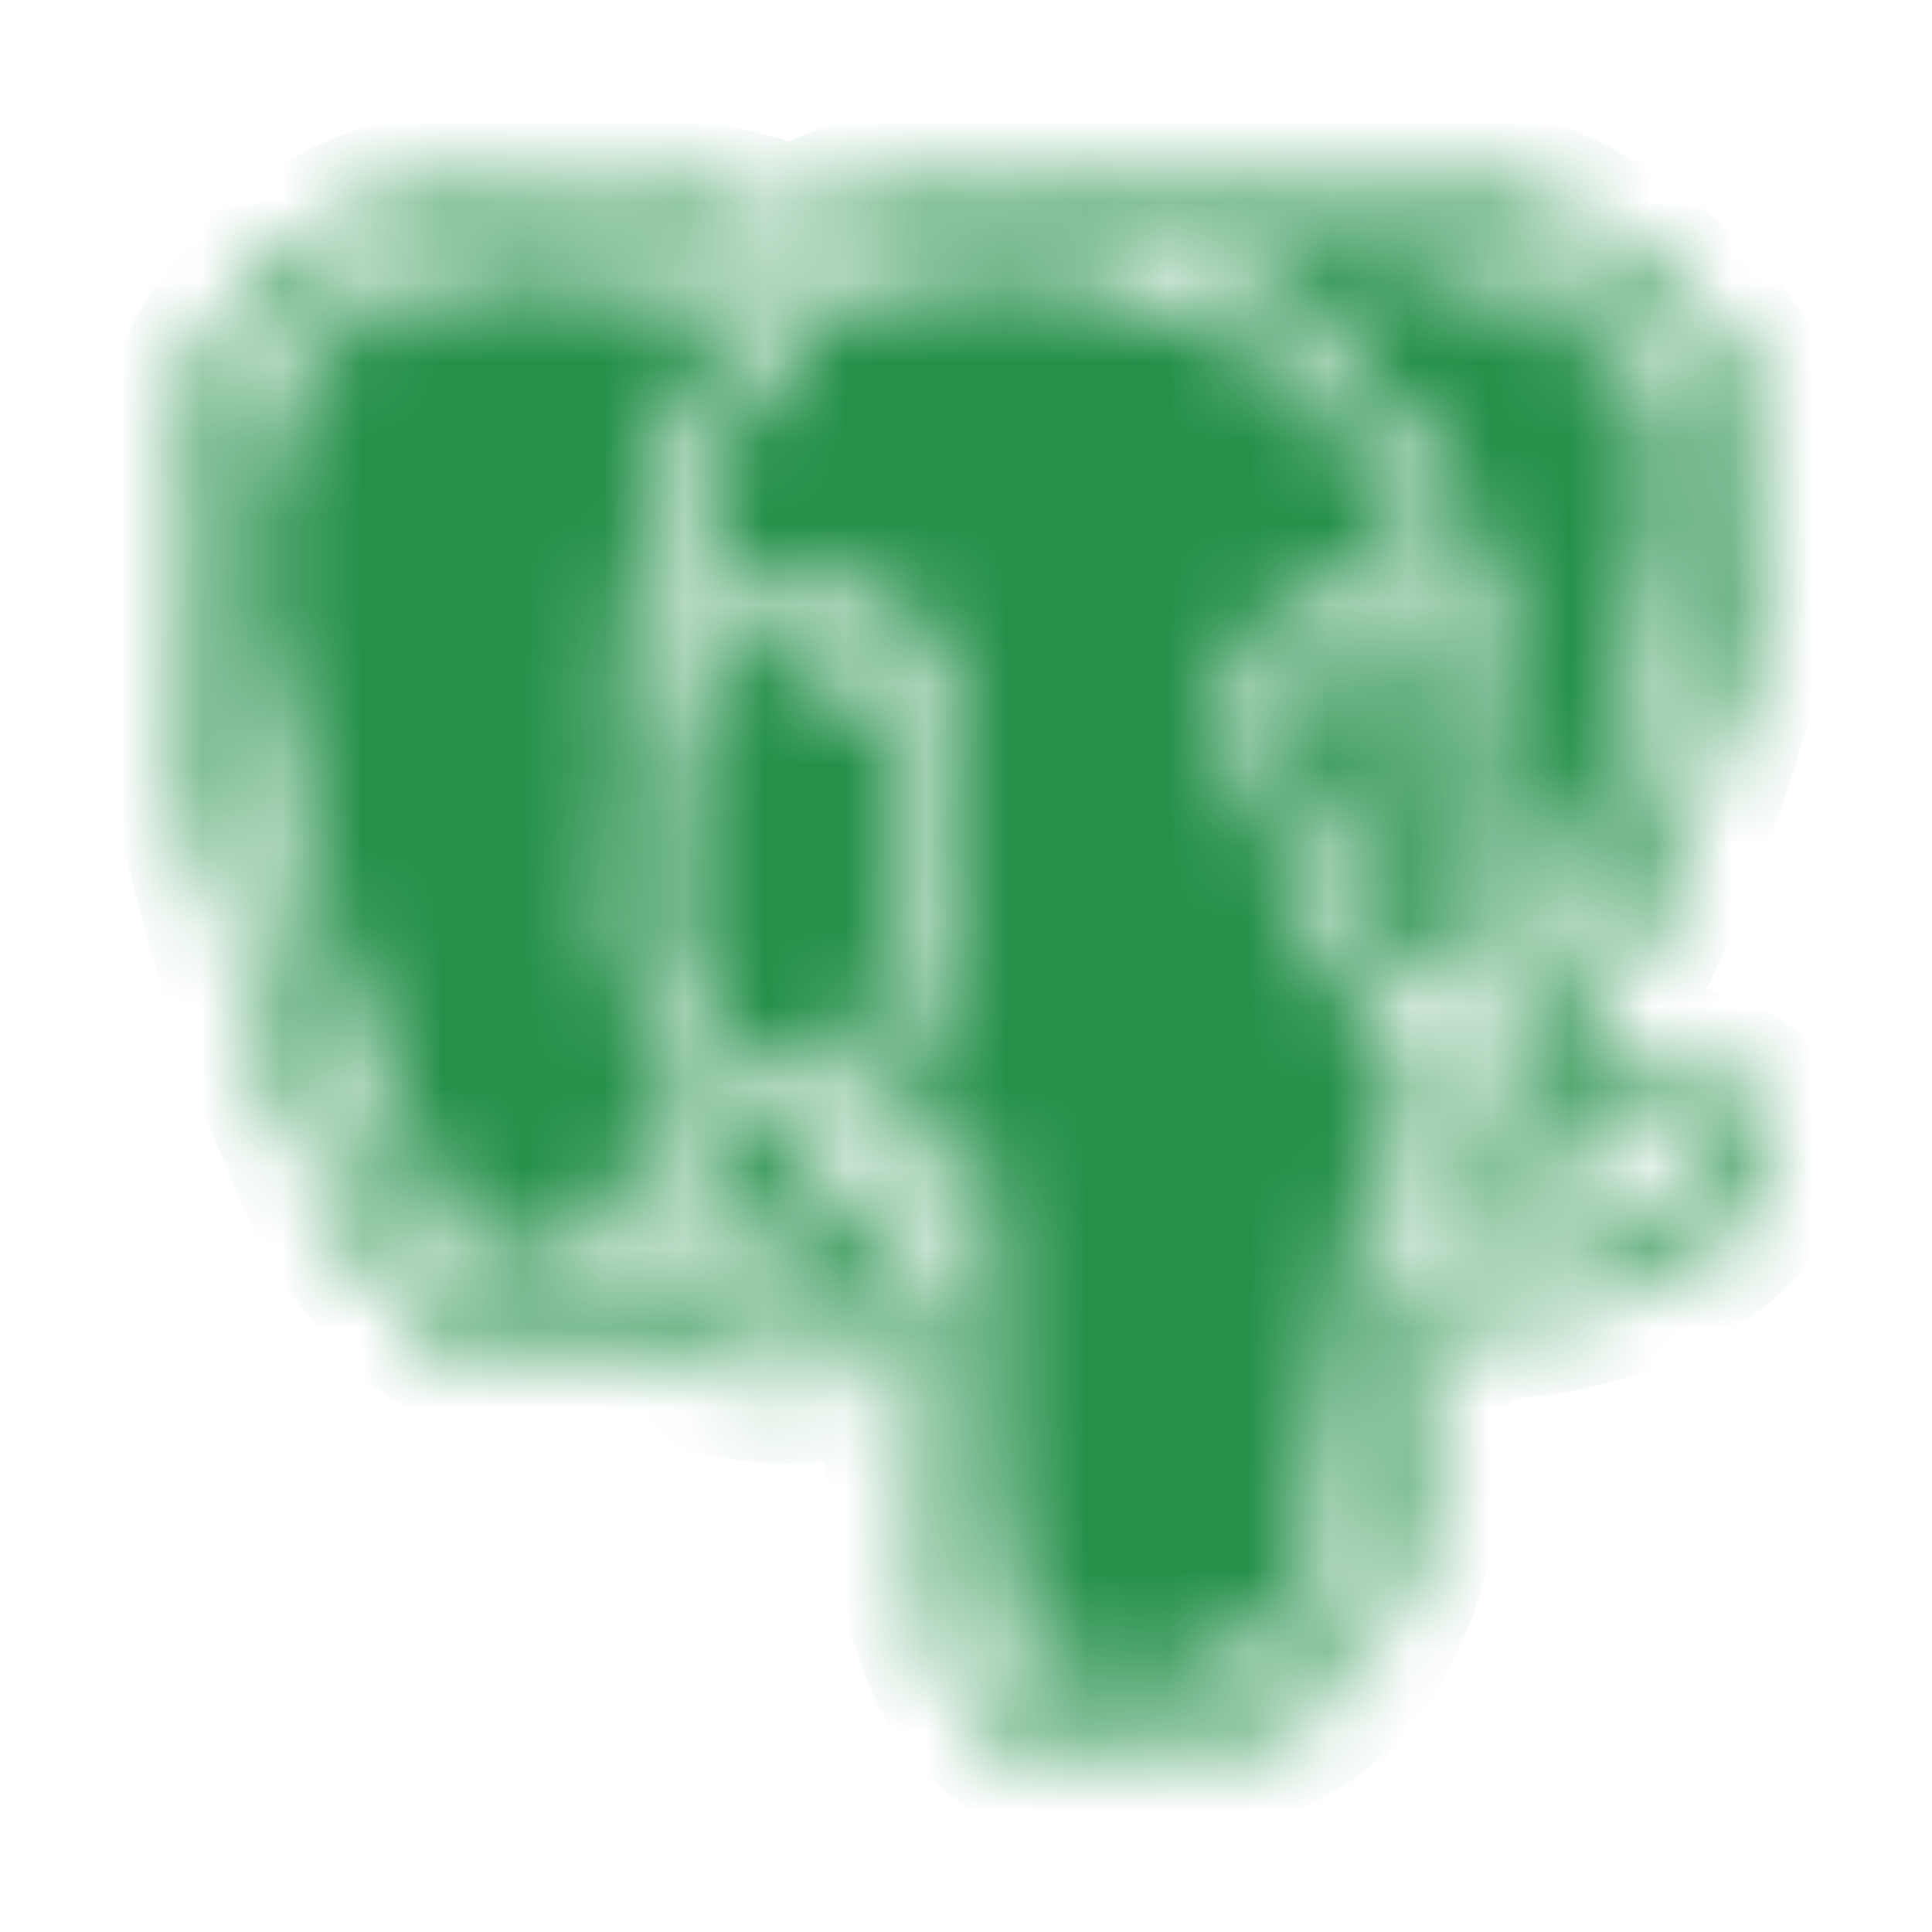 <svg width="24" height="24" viewBox="0 0 24 24" fill="none" xmlns="http://www.w3.org/2000/svg">
<mask id="path-1-inside-1_397_1459" fill="white">
<path d="M16.368 2C15.568 2.007 14.772 2.121 14.002 2.336L13.947 2.353C13.462 2.27 12.971 2.224 12.479 2.215C11.467 2.198 10.597 2.436 9.897 2.834C9.206 2.601 7.773 2.2 6.263 2.28C5.212 2.335 4.064 2.645 3.214 3.516C2.366 4.387 1.918 5.735 2.012 7.568C2.038 8.075 2.186 8.899 2.433 9.968C2.679 11.036 3.026 12.286 3.458 13.427C3.89 14.568 4.363 15.595 5.103 16.291C5.472 16.64 5.981 16.934 6.58 16.909C7.001 16.893 7.382 16.714 7.71 16.449C7.87 16.654 8.041 16.743 8.196 16.826C8.392 16.929 8.583 17 8.78 17.047C9.326 17.188 9.895 17.216 10.453 17.13C10.695 17.091 10.951 17.015 11.205 16.905C11.214 17.18 11.225 17.449 11.237 17.722C11.272 18.586 11.294 19.383 11.562 20.082C11.604 20.197 11.722 20.785 12.186 21.304C12.65 21.824 13.559 22.147 14.594 21.933C15.323 21.781 16.253 21.507 16.869 20.657C17.478 19.815 17.754 18.607 17.808 16.648C17.822 16.543 17.838 16.453 17.855 16.368L18.001 16.381H18.017C18.796 16.416 19.642 16.308 20.348 15.99C20.974 15.708 21.446 15.425 21.791 14.92C21.877 14.796 21.972 14.645 21.997 14.384C22.023 14.125 21.87 13.717 21.614 13.53C21.103 13.154 20.782 13.296 20.437 13.366C20.098 13.439 19.754 13.479 19.404 13.487C20.398 11.866 21.11 10.142 21.516 8.616C21.756 7.716 21.892 6.886 21.903 6.161C21.914 5.435 21.853 4.793 21.404 4.236C20.004 2.5 18.034 2.02 16.51 2.004C16.463 2.002 16.415 2.002 16.368 2.003V2ZM16.328 2.534C17.769 2.52 19.611 2.913 20.933 4.552C21.23 4.92 21.318 5.458 21.308 6.122C21.297 6.785 21.171 7.577 20.94 8.446C20.492 10.13 19.645 12.092 18.451 13.854C18.493 13.883 18.539 13.907 18.587 13.925C18.836 14.025 19.404 14.111 20.537 13.886C20.822 13.826 21.031 13.787 21.247 13.947C21.299 13.99 21.34 14.045 21.367 14.106C21.395 14.168 21.407 14.235 21.404 14.302C21.392 14.403 21.354 14.5 21.293 14.582C21.075 14.901 20.642 15.204 20.087 15.453C19.597 15.675 18.894 15.79 18.27 15.797C17.957 15.8 17.669 15.776 17.424 15.703L17.408 15.697C17.314 16.58 17.096 18.325 16.955 19.12C16.842 19.762 16.643 20.272 16.264 20.654C15.886 21.036 15.352 21.266 14.632 21.416C13.74 21.601 13.09 21.401 12.671 21.058C12.253 20.717 12.061 20.264 11.945 19.986C11.866 19.795 11.825 19.547 11.785 19.215C11.741 18.817 11.712 18.419 11.697 18.019C11.671 17.319 11.662 16.618 11.672 15.917C11.299 16.247 10.835 16.467 10.338 16.55C9.747 16.647 9.218 16.552 8.903 16.476C8.748 16.437 8.598 16.381 8.457 16.307C8.31 16.232 8.171 16.146 8.078 15.977C8.023 15.881 8.006 15.768 8.029 15.659C8.059 15.549 8.125 15.452 8.216 15.384C8.387 15.249 8.612 15.175 8.951 15.105C9.569 14.983 9.784 14.898 9.915 14.797C10.027 14.711 10.153 14.536 10.377 14.279L10.374 14.245C9.976 14.234 9.585 14.132 9.232 13.947C9.103 14.078 8.445 14.754 7.643 15.69C7.305 16.082 6.933 16.306 6.539 16.323C6.145 16.339 5.79 16.146 5.488 15.863C4.883 15.294 4.402 14.315 3.982 13.208C3.563 12.101 3.222 10.868 2.98 9.818C2.736 8.768 2.592 7.922 2.572 7.514C2.482 5.778 2.9 4.609 3.618 3.872C4.336 3.135 5.32 2.855 6.28 2.802C8.002 2.705 9.637 3.288 9.968 3.414C10.605 2.994 11.426 2.732 12.453 2.748C12.939 2.755 13.423 2.816 13.896 2.93L13.914 2.923C14.122 2.852 14.334 2.792 14.548 2.745C15.132 2.613 15.728 2.543 16.327 2.535L16.328 2.534ZM16.458 3.092H16.334C15.842 3.098 15.352 3.152 14.87 3.252C15.826 3.668 16.666 4.312 17.317 5.126C17.712 5.614 18.039 6.152 18.29 6.726C18.384 6.946 18.448 7.133 18.484 7.276C18.502 7.349 18.515 7.41 18.518 7.474C18.521 7.514 18.518 7.554 18.508 7.594L18.503 7.605C18.529 8.335 18.343 8.829 18.32 9.525C18.303 10.031 18.435 10.625 18.468 11.271C18.499 11.88 18.424 12.548 18.016 13.205C18.05 13.245 18.083 13.285 18.114 13.325C19.192 11.679 19.969 9.857 20.383 8.305C20.604 7.469 20.722 6.712 20.732 6.112C20.741 5.512 20.625 5.076 20.478 4.895C19.325 3.465 17.766 3.102 16.458 3.092ZM12.344 3.305C11.329 3.306 10.6 3.605 10.048 4.05C9.478 4.511 9.096 5.141 8.845 5.787C8.602 6.433 8.454 7.111 8.404 7.799L8.416 7.793C8.723 7.625 9.125 7.459 9.556 7.363C9.988 7.266 10.453 7.236 10.873 7.395C11.294 7.553 11.643 7.925 11.769 8.491C12.373 11.206 11.581 12.215 11.288 12.976C11.178 13.252 11.084 13.534 11.004 13.82C11.041 13.81 11.077 13.803 11.114 13.798C11.274 13.79 11.433 13.821 11.578 13.889C11.873 14.007 12.074 14.255 12.184 14.538C12.212 14.613 12.232 14.692 12.244 14.775C12.257 14.809 12.262 14.845 12.262 14.881C12.229 15.919 12.233 16.958 12.273 17.996C12.293 18.445 12.322 18.839 12.359 19.151C12.395 19.462 12.448 19.698 12.482 19.778C12.591 20.046 12.752 20.395 13.043 20.632C13.334 20.869 13.749 21.026 14.51 20.868C15.17 20.731 15.577 20.541 15.85 20.266C16.121 19.992 16.284 19.611 16.387 19.026C16.543 18.151 16.855 15.614 16.893 15.136C16.876 14.776 16.931 14.499 17.049 14.288C17.172 14.072 17.361 13.939 17.524 13.867C17.605 13.831 17.682 13.807 17.744 13.79C17.678 13.698 17.608 13.607 17.535 13.519C17.3 13.244 17.108 12.936 16.963 12.604C16.894 12.467 16.82 12.333 16.743 12.201C16.629 12.001 16.484 11.751 16.334 11.47C16.031 10.907 15.702 10.226 15.531 9.561C15.361 8.898 15.335 8.212 15.772 7.727C16.159 7.297 16.837 7.119 17.856 7.219C17.826 7.132 17.808 7.059 17.757 6.943C17.527 6.415 17.227 5.92 16.863 5.473C16 4.402 14.603 3.34 12.443 3.305H12.344V3.305ZM6.639 3.347C6.53 3.347 6.421 3.35 6.312 3.356C5.444 3.405 4.624 3.649 4.038 4.253C3.45 4.855 3.063 5.845 3.147 7.483C3.164 7.792 3.303 8.661 3.542 9.692C3.78 10.725 4.118 11.938 4.523 13.01C4.929 14.083 5.422 15.016 5.889 15.458C6.124 15.679 6.329 15.768 6.514 15.761C6.701 15.752 6.924 15.648 7.199 15.329C7.699 14.744 8.217 14.175 8.753 13.623C8.375 13.305 8.083 12.896 7.906 12.435C7.731 11.977 7.677 11.482 7.752 10.998C7.84 10.382 7.852 9.806 7.842 9.351C7.831 8.907 7.798 8.613 7.798 8.428V8.403C7.797 7.442 7.969 6.489 8.306 5.589C8.546 4.969 8.904 4.339 9.442 3.829C8.914 3.661 7.978 3.405 6.964 3.356C6.855 3.351 6.746 3.348 6.637 3.347H6.639ZM17.288 7.749C16.705 7.756 16.378 7.903 16.206 8.094C15.963 8.365 15.94 8.839 16.091 9.425C16.242 10.01 16.552 10.665 16.845 11.209C16.99 11.482 17.132 11.727 17.246 11.925C17.362 12.126 17.446 12.267 17.497 12.389C17.546 12.499 17.597 12.599 17.65 12.69C17.875 12.227 17.916 11.774 17.893 11.3C17.863 10.715 17.723 10.116 17.744 9.509C17.766 8.8 17.911 8.337 17.924 7.789C17.713 7.763 17.5 7.75 17.288 7.749ZM10.215 7.845C10.037 7.846 9.86 7.867 9.686 7.906C9.341 7.988 9.008 8.114 8.695 8.281C8.59 8.335 8.49 8.399 8.395 8.471L8.377 8.487C8.383 8.609 8.407 8.905 8.418 9.338C8.427 9.814 8.416 10.42 8.322 11.075C8.116 12.5 9.182 13.68 10.434 13.682C10.507 13.389 10.628 13.093 10.748 12.78C11.097 11.868 11.784 11.204 11.205 8.608C11.111 8.184 10.924 8.012 10.665 7.915C10.521 7.864 10.368 7.841 10.215 7.845ZM17.015 8.015H17.059C17.116 8.016 17.168 8.022 17.213 8.033C17.255 8.041 17.295 8.057 17.332 8.079C17.348 8.089 17.363 8.102 17.374 8.118C17.385 8.133 17.392 8.151 17.396 8.17V8.177C17.399 8.217 17.388 8.257 17.365 8.29C17.34 8.336 17.308 8.378 17.271 8.415C17.183 8.508 17.067 8.57 16.94 8.592C16.816 8.607 16.691 8.576 16.587 8.505C16.546 8.478 16.508 8.445 16.475 8.407C16.448 8.378 16.429 8.341 16.421 8.302C16.419 8.282 16.421 8.263 16.427 8.244C16.434 8.226 16.444 8.209 16.457 8.195C16.486 8.164 16.52 8.139 16.558 8.12C16.702 8.054 16.858 8.017 17.016 8.013L17.015 8.015ZM10.299 8.155C10.344 8.155 10.392 8.158 10.442 8.165C10.573 8.184 10.69 8.217 10.779 8.267C10.823 8.29 10.861 8.319 10.893 8.355C10.91 8.375 10.923 8.398 10.932 8.422C10.94 8.446 10.943 8.471 10.94 8.497C10.932 8.546 10.909 8.59 10.875 8.626C10.84 8.668 10.799 8.705 10.753 8.735C10.64 8.811 10.503 8.845 10.367 8.828C10.229 8.806 10.103 8.739 10.007 8.638C9.967 8.598 9.933 8.552 9.905 8.502C9.877 8.458 9.864 8.406 9.87 8.355C9.883 8.264 9.96 8.218 10.034 8.191C10.119 8.164 10.208 8.153 10.297 8.158L10.299 8.155ZM18.081 14.275H18.078C17.952 14.32 17.848 14.338 17.76 14.375C17.672 14.407 17.599 14.471 17.555 14.554C17.501 14.649 17.455 14.819 17.469 15.108C17.508 15.134 17.551 15.154 17.596 15.166C17.743 15.21 17.989 15.239 18.265 15.235C18.812 15.228 19.486 15.105 19.845 14.943C20.138 14.81 20.411 14.637 20.654 14.43C19.457 14.67 18.782 14.606 18.366 14.44C18.264 14.398 18.168 14.343 18.081 14.275ZM11.183 14.352H11.164C11.119 14.355 11.053 14.37 10.925 14.508C10.625 14.834 10.522 15.037 10.274 15.228C10.029 15.419 9.708 15.52 9.068 15.647C8.865 15.687 8.75 15.732 8.672 15.767C8.697 15.787 8.694 15.793 8.732 15.812C8.825 15.862 8.946 15.905 9.043 15.93C9.318 15.996 9.77 16.075 10.242 15.996C10.713 15.918 11.204 15.699 11.622 15.13C11.694 15.032 11.702 14.886 11.643 14.73C11.582 14.575 11.451 14.441 11.358 14.403C11.303 14.377 11.243 14.36 11.183 14.354V14.352Z"/>
</mask>
<path d="M16.368 2C15.568 2.007 14.772 2.121 14.002 2.336L13.947 2.353C13.462 2.27 12.971 2.224 12.479 2.215C11.467 2.198 10.597 2.436 9.897 2.834C9.206 2.601 7.773 2.2 6.263 2.28C5.212 2.335 4.064 2.645 3.214 3.516C2.366 4.387 1.918 5.735 2.012 7.568C2.038 8.075 2.186 8.899 2.433 9.968C2.679 11.036 3.026 12.286 3.458 13.427C3.89 14.568 4.363 15.595 5.103 16.291C5.472 16.64 5.981 16.934 6.58 16.909C7.001 16.893 7.382 16.714 7.71 16.449C7.87 16.654 8.041 16.743 8.196 16.826C8.392 16.929 8.583 17 8.78 17.047C9.326 17.188 9.895 17.216 10.453 17.13C10.695 17.091 10.951 17.015 11.205 16.905C11.214 17.18 11.225 17.449 11.237 17.722C11.272 18.586 11.294 19.383 11.562 20.082C11.604 20.197 11.722 20.785 12.186 21.304C12.65 21.824 13.559 22.147 14.594 21.933C15.323 21.781 16.253 21.507 16.869 20.657C17.478 19.815 17.754 18.607 17.808 16.648C17.822 16.543 17.838 16.453 17.855 16.368L18.001 16.381H18.017C18.796 16.416 19.642 16.308 20.348 15.99C20.974 15.708 21.446 15.425 21.791 14.92C21.877 14.796 21.972 14.645 21.997 14.384C22.023 14.125 21.87 13.717 21.614 13.53C21.103 13.154 20.782 13.296 20.437 13.366C20.098 13.439 19.754 13.479 19.404 13.487C20.398 11.866 21.11 10.142 21.516 8.616C21.756 7.716 21.892 6.886 21.903 6.161C21.914 5.435 21.853 4.793 21.404 4.236C20.004 2.5 18.034 2.02 16.51 2.004C16.463 2.002 16.415 2.002 16.368 2.003V2ZM16.328 2.534C17.769 2.52 19.611 2.913 20.933 4.552C21.23 4.92 21.318 5.458 21.308 6.122C21.297 6.785 21.171 7.577 20.94 8.446C20.492 10.13 19.645 12.092 18.451 13.854C18.493 13.883 18.539 13.907 18.587 13.925C18.836 14.025 19.404 14.111 20.537 13.886C20.822 13.826 21.031 13.787 21.247 13.947C21.299 13.99 21.34 14.045 21.367 14.106C21.395 14.168 21.407 14.235 21.404 14.302C21.392 14.403 21.354 14.5 21.293 14.582C21.075 14.901 20.642 15.204 20.087 15.453C19.597 15.675 18.894 15.79 18.27 15.797C17.957 15.8 17.669 15.776 17.424 15.703L17.408 15.697C17.314 16.58 17.096 18.325 16.955 19.12C16.842 19.762 16.643 20.272 16.264 20.654C15.886 21.036 15.352 21.266 14.632 21.416C13.74 21.601 13.09 21.401 12.671 21.058C12.253 20.717 12.061 20.264 11.945 19.986C11.866 19.795 11.825 19.547 11.785 19.215C11.741 18.817 11.712 18.419 11.697 18.019C11.671 17.319 11.662 16.618 11.672 15.917C11.299 16.247 10.835 16.467 10.338 16.55C9.747 16.647 9.218 16.552 8.903 16.476C8.748 16.437 8.598 16.381 8.457 16.307C8.31 16.232 8.171 16.146 8.078 15.977C8.023 15.881 8.006 15.768 8.029 15.659C8.059 15.549 8.125 15.452 8.216 15.384C8.387 15.249 8.612 15.175 8.951 15.105C9.569 14.983 9.784 14.898 9.915 14.797C10.027 14.711 10.153 14.536 10.377 14.279L10.374 14.245C9.976 14.234 9.585 14.132 9.232 13.947C9.103 14.078 8.445 14.754 7.643 15.69C7.305 16.082 6.933 16.306 6.539 16.323C6.145 16.339 5.79 16.146 5.488 15.863C4.883 15.294 4.402 14.315 3.982 13.208C3.563 12.101 3.222 10.868 2.98 9.818C2.736 8.768 2.592 7.922 2.572 7.514C2.482 5.778 2.9 4.609 3.618 3.872C4.336 3.135 5.32 2.855 6.28 2.802C8.002 2.705 9.637 3.288 9.968 3.414C10.605 2.994 11.426 2.732 12.453 2.748C12.939 2.755 13.423 2.816 13.896 2.93L13.914 2.923C14.122 2.852 14.334 2.792 14.548 2.745C15.132 2.613 15.728 2.543 16.327 2.535L16.328 2.534ZM16.458 3.092H16.334C15.842 3.098 15.352 3.152 14.87 3.252C15.826 3.668 16.666 4.312 17.317 5.126C17.712 5.614 18.039 6.152 18.29 6.726C18.384 6.946 18.448 7.133 18.484 7.276C18.502 7.349 18.515 7.41 18.518 7.474C18.521 7.514 18.518 7.554 18.508 7.594L18.503 7.605C18.529 8.335 18.343 8.829 18.32 9.525C18.303 10.031 18.435 10.625 18.468 11.271C18.499 11.88 18.424 12.548 18.016 13.205C18.05 13.245 18.083 13.285 18.114 13.325C19.192 11.679 19.969 9.857 20.383 8.305C20.604 7.469 20.722 6.712 20.732 6.112C20.741 5.512 20.625 5.076 20.478 4.895C19.325 3.465 17.766 3.102 16.458 3.092ZM12.344 3.305C11.329 3.306 10.6 3.605 10.048 4.05C9.478 4.511 9.096 5.141 8.845 5.787C8.602 6.433 8.454 7.111 8.404 7.799L8.416 7.793C8.723 7.625 9.125 7.459 9.556 7.363C9.988 7.266 10.453 7.236 10.873 7.395C11.294 7.553 11.643 7.925 11.769 8.491C12.373 11.206 11.581 12.215 11.288 12.976C11.178 13.252 11.084 13.534 11.004 13.82C11.041 13.81 11.077 13.803 11.114 13.798C11.274 13.79 11.433 13.821 11.578 13.889C11.873 14.007 12.074 14.255 12.184 14.538C12.212 14.613 12.232 14.692 12.244 14.775C12.257 14.809 12.262 14.845 12.262 14.881C12.229 15.919 12.233 16.958 12.273 17.996C12.293 18.445 12.322 18.839 12.359 19.151C12.395 19.462 12.448 19.698 12.482 19.778C12.591 20.046 12.752 20.395 13.043 20.632C13.334 20.869 13.749 21.026 14.51 20.868C15.17 20.731 15.577 20.541 15.85 20.266C16.121 19.992 16.284 19.611 16.387 19.026C16.543 18.151 16.855 15.614 16.893 15.136C16.876 14.776 16.931 14.499 17.049 14.288C17.172 14.072 17.361 13.939 17.524 13.867C17.605 13.831 17.682 13.807 17.744 13.79C17.678 13.698 17.608 13.607 17.535 13.519C17.3 13.244 17.108 12.936 16.963 12.604C16.894 12.467 16.82 12.333 16.743 12.201C16.629 12.001 16.484 11.751 16.334 11.47C16.031 10.907 15.702 10.226 15.531 9.561C15.361 8.898 15.335 8.212 15.772 7.727C16.159 7.297 16.837 7.119 17.856 7.219C17.826 7.132 17.808 7.059 17.757 6.943C17.527 6.415 17.227 5.92 16.863 5.473C16 4.402 14.603 3.34 12.443 3.305H12.344V3.305ZM6.639 3.347C6.53 3.347 6.421 3.35 6.312 3.356C5.444 3.405 4.624 3.649 4.038 4.253C3.45 4.855 3.063 5.845 3.147 7.483C3.164 7.792 3.303 8.661 3.542 9.692C3.78 10.725 4.118 11.938 4.523 13.01C4.929 14.083 5.422 15.016 5.889 15.458C6.124 15.679 6.329 15.768 6.514 15.761C6.701 15.752 6.924 15.648 7.199 15.329C7.699 14.744 8.217 14.175 8.753 13.623C8.375 13.305 8.083 12.896 7.906 12.435C7.731 11.977 7.677 11.482 7.752 10.998C7.84 10.382 7.852 9.806 7.842 9.351C7.831 8.907 7.798 8.613 7.798 8.428V8.403C7.797 7.442 7.969 6.489 8.306 5.589C8.546 4.969 8.904 4.339 9.442 3.829C8.914 3.661 7.978 3.405 6.964 3.356C6.855 3.351 6.746 3.348 6.637 3.347H6.639ZM17.288 7.749C16.705 7.756 16.378 7.903 16.206 8.094C15.963 8.365 15.94 8.839 16.091 9.425C16.242 10.01 16.552 10.665 16.845 11.209C16.99 11.482 17.132 11.727 17.246 11.925C17.362 12.126 17.446 12.267 17.497 12.389C17.546 12.499 17.597 12.599 17.65 12.69C17.875 12.227 17.916 11.774 17.893 11.3C17.863 10.715 17.723 10.116 17.744 9.509C17.766 8.8 17.911 8.337 17.924 7.789C17.713 7.763 17.5 7.75 17.288 7.749ZM10.215 7.845C10.037 7.846 9.86 7.867 9.686 7.906C9.341 7.988 9.008 8.114 8.695 8.281C8.59 8.335 8.49 8.399 8.395 8.471L8.377 8.487C8.383 8.609 8.407 8.905 8.418 9.338C8.427 9.814 8.416 10.42 8.322 11.075C8.116 12.5 9.182 13.68 10.434 13.682C10.507 13.389 10.628 13.093 10.748 12.78C11.097 11.868 11.784 11.204 11.205 8.608C11.111 8.184 10.924 8.012 10.665 7.915C10.521 7.864 10.368 7.841 10.215 7.845ZM17.015 8.015H17.059C17.116 8.016 17.168 8.022 17.213 8.033C17.255 8.041 17.295 8.057 17.332 8.079C17.348 8.089 17.363 8.102 17.374 8.118C17.385 8.133 17.392 8.151 17.396 8.17V8.177C17.399 8.217 17.388 8.257 17.365 8.29C17.34 8.336 17.308 8.378 17.271 8.415C17.183 8.508 17.067 8.57 16.94 8.592C16.816 8.607 16.691 8.576 16.587 8.505C16.546 8.478 16.508 8.445 16.475 8.407C16.448 8.378 16.429 8.341 16.421 8.302C16.419 8.282 16.421 8.263 16.427 8.244C16.434 8.226 16.444 8.209 16.457 8.195C16.486 8.164 16.52 8.139 16.558 8.12C16.702 8.054 16.858 8.017 17.016 8.013L17.015 8.015ZM10.299 8.155C10.344 8.155 10.392 8.158 10.442 8.165C10.573 8.184 10.69 8.217 10.779 8.267C10.823 8.29 10.861 8.319 10.893 8.355C10.91 8.375 10.923 8.398 10.932 8.422C10.94 8.446 10.943 8.471 10.94 8.497C10.932 8.546 10.909 8.59 10.875 8.626C10.84 8.668 10.799 8.705 10.753 8.735C10.64 8.811 10.503 8.845 10.367 8.828C10.229 8.806 10.103 8.739 10.007 8.638C9.967 8.598 9.933 8.552 9.905 8.502C9.877 8.458 9.864 8.406 9.87 8.355C9.883 8.264 9.96 8.218 10.034 8.191C10.119 8.164 10.208 8.153 10.297 8.158L10.299 8.155ZM18.081 14.275H18.078C17.952 14.32 17.848 14.338 17.76 14.375C17.672 14.407 17.599 14.471 17.555 14.554C17.501 14.649 17.455 14.819 17.469 15.108C17.508 15.134 17.551 15.154 17.596 15.166C17.743 15.21 17.989 15.239 18.265 15.235C18.812 15.228 19.486 15.105 19.845 14.943C20.138 14.81 20.411 14.637 20.654 14.43C19.457 14.67 18.782 14.606 18.366 14.44C18.264 14.398 18.168 14.343 18.081 14.275ZM11.183 14.352H11.164C11.119 14.355 11.053 14.37 10.925 14.508C10.625 14.834 10.522 15.037 10.274 15.228C10.029 15.419 9.708 15.52 9.068 15.647C8.865 15.687 8.75 15.732 8.672 15.767C8.697 15.787 8.694 15.793 8.732 15.812C8.825 15.862 8.946 15.905 9.043 15.93C9.318 15.996 9.77 16.075 10.242 15.996C10.713 15.918 11.204 15.699 11.622 15.13C11.694 15.032 11.702 14.886 11.643 14.73C11.582 14.575 11.451 14.441 11.358 14.403C11.303 14.377 11.243 14.36 11.183 14.354V14.352Z" fill="#25904A" stroke="#25904A" stroke-width="2" mask="url(#path-1-inside-1_397_1459)"/>
</svg>
